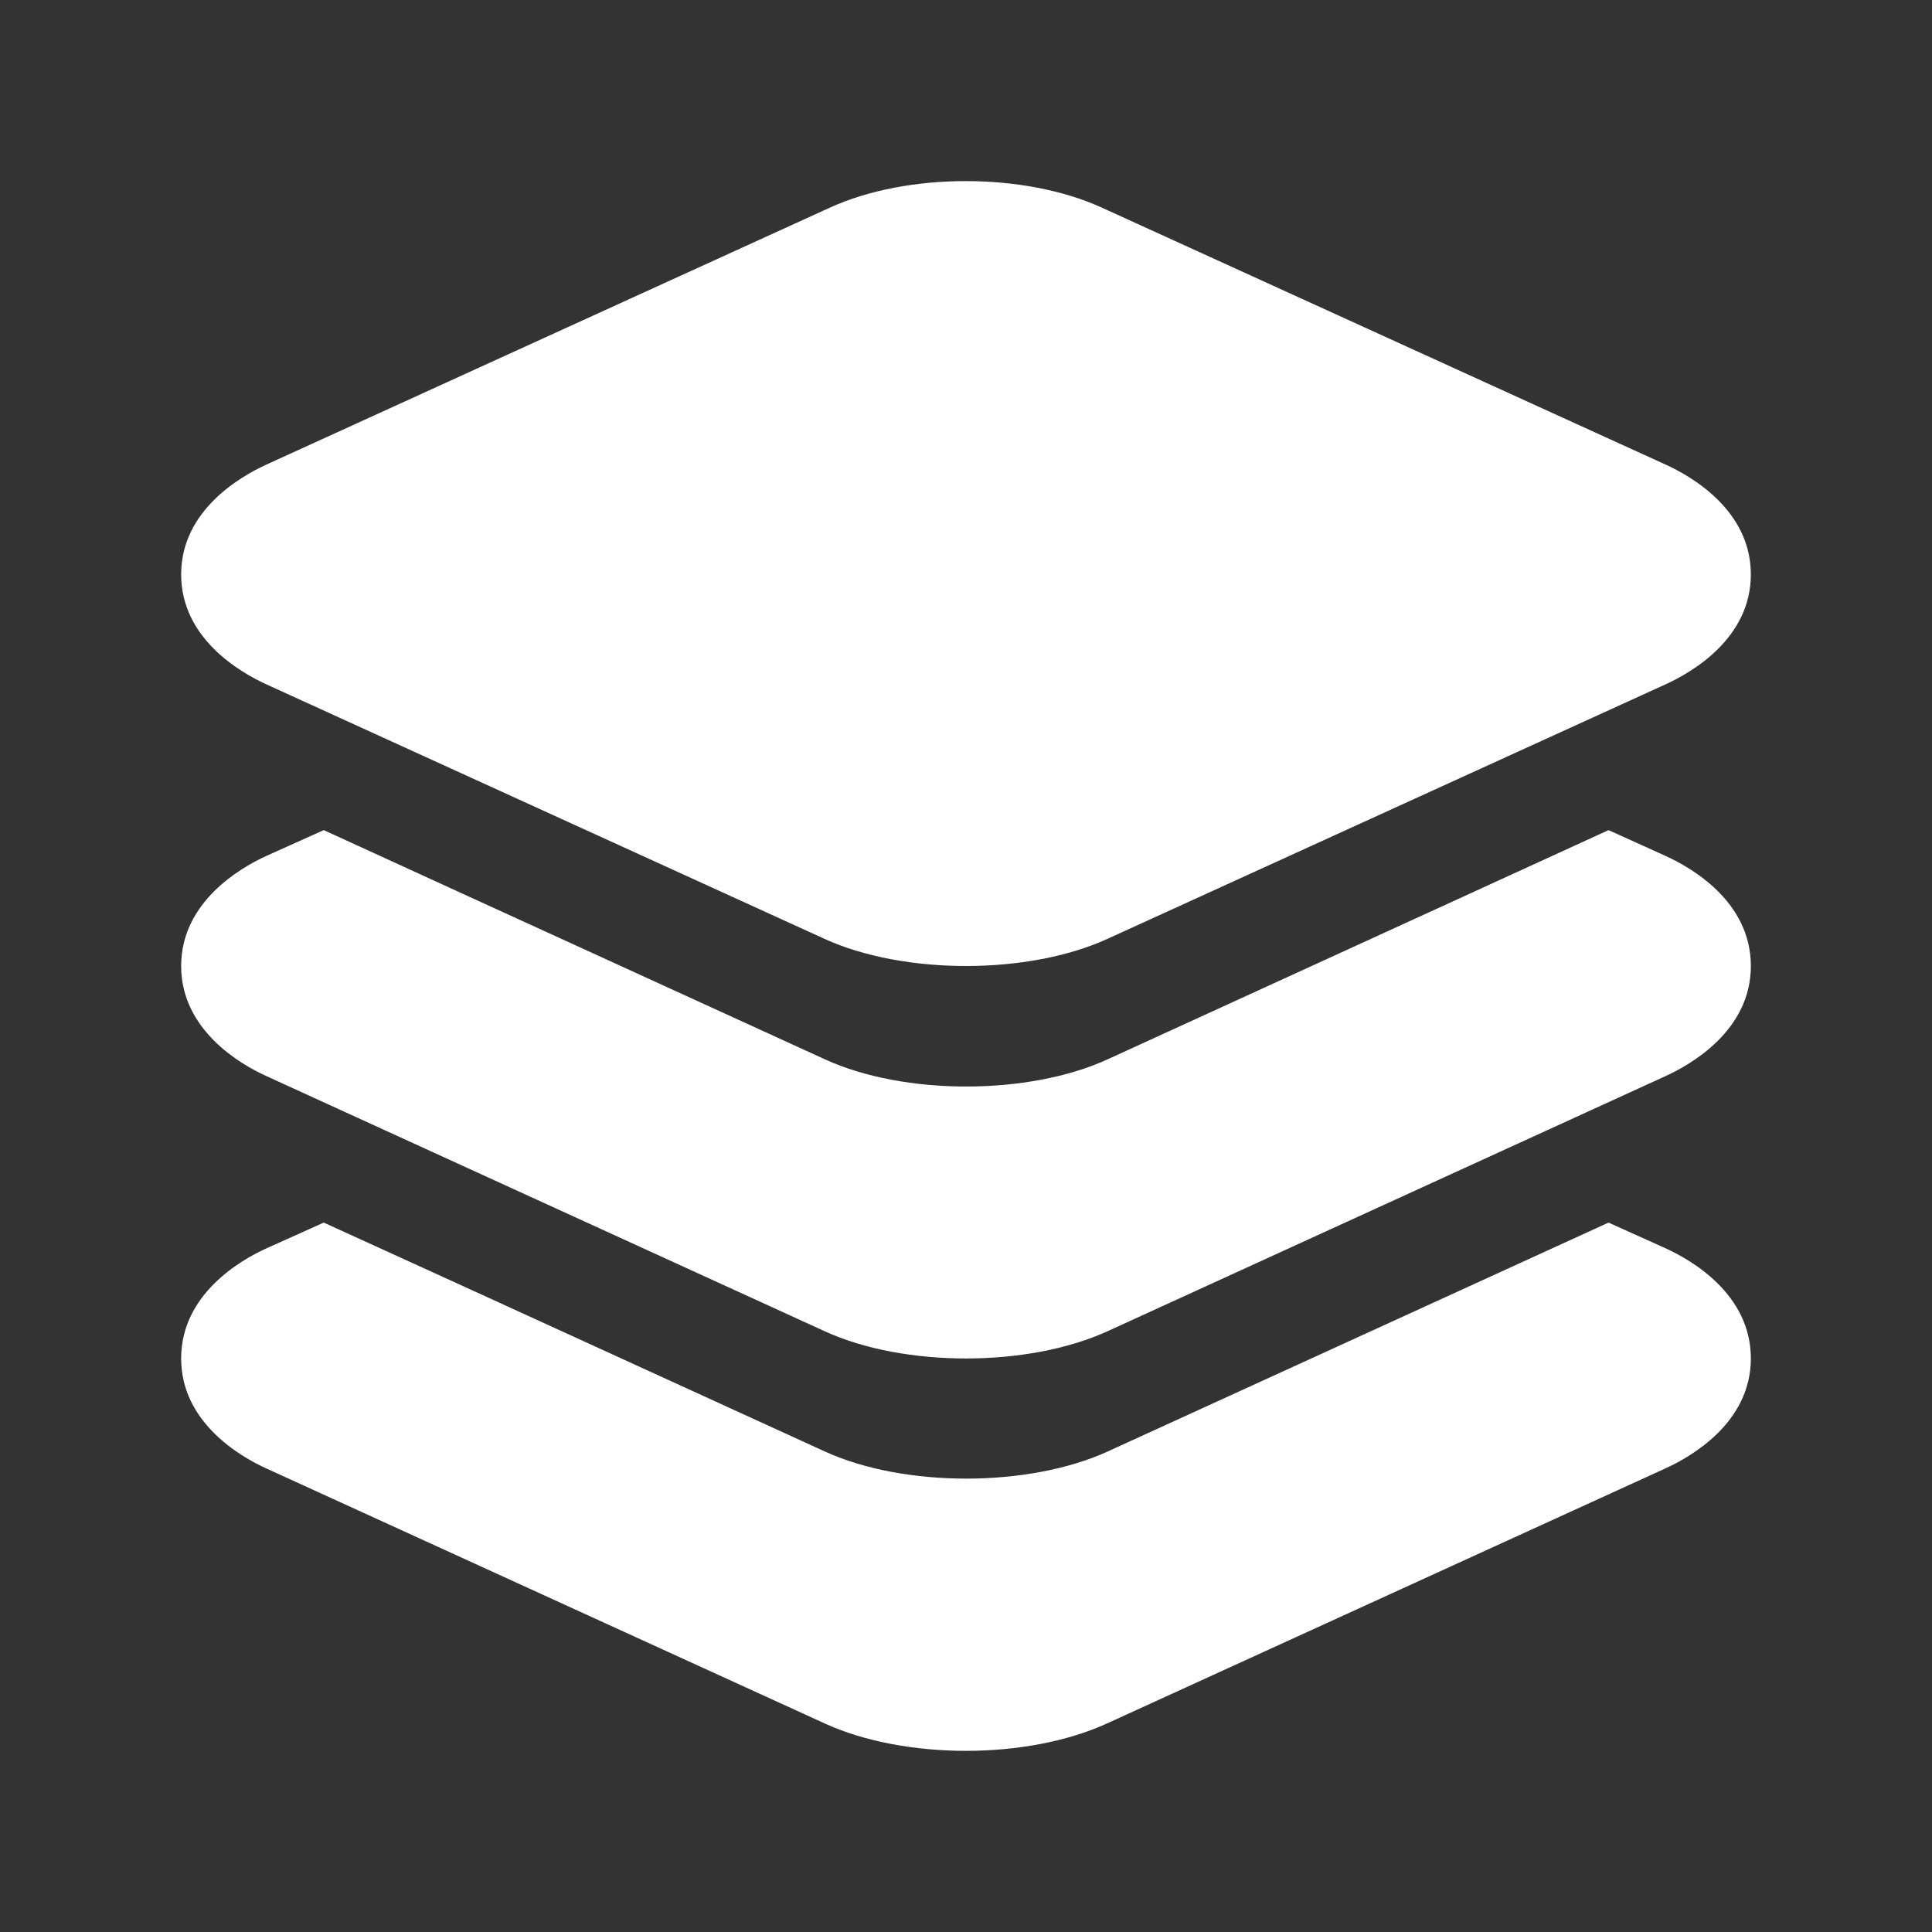 <svg width="21" height="21" viewBox="0 0 21 21" fill="none" xmlns="http://www.w3.org/2000/svg">
<rect x="0" y="0" width="21" height="21" fill="#333333" stroke="none"/>
<path d="M10.5 10.5C9.948 10.5 9.395 10.402 8.964 10.206L2.894 7.438C2.616 7.311 1.969 6.942 1.969 6.244C1.969 5.547 2.616 5.178 2.895 5.05L9.018 2.258C9.861 1.872 11.134 1.872 11.979 2.258L18.105 5.05C18.384 5.177 19.031 5.546 19.031 6.244C19.031 6.942 18.384 7.311 18.105 7.438L12.035 10.206C11.605 10.402 11.053 10.5 10.5 10.5Z" fill="white"/>
<path d="M18.103 9.303L17.484 9.023L15.894 9.751L12.038 11.515C11.607 11.712 11.054 11.81 10.502 11.81C9.951 11.81 9.398 11.712 8.968 11.515L5.109 9.751L3.519 9.023L2.894 9.304C2.616 9.431 1.969 9.803 1.969 10.5C1.969 11.197 2.616 11.57 2.894 11.696L8.964 14.47C9.393 14.667 9.946 14.766 10.5 14.766C11.054 14.766 11.605 14.667 12.036 14.471L18.101 11.698C18.38 11.571 19.031 11.201 19.031 10.5C19.031 9.799 18.384 9.431 18.103 9.303Z" fill="white"/>
<path d="M18.103 13.568L17.484 13.289L15.894 14.016L12.038 15.778C11.607 15.974 11.054 16.072 10.502 16.072C9.951 16.072 9.398 15.974 8.968 15.778L5.109 14.014L3.519 13.289L2.894 13.57C2.616 13.696 1.969 14.068 1.969 14.766C1.969 15.463 2.616 15.835 2.894 15.961L8.964 18.733C9.393 18.93 9.948 19.031 10.5 19.031C11.052 19.031 11.602 18.93 12.033 18.733L18.1 15.962C18.38 15.835 19.031 15.465 19.031 14.766C19.031 14.066 18.384 13.696 18.103 13.568Z" fill="white"/>
</svg>
